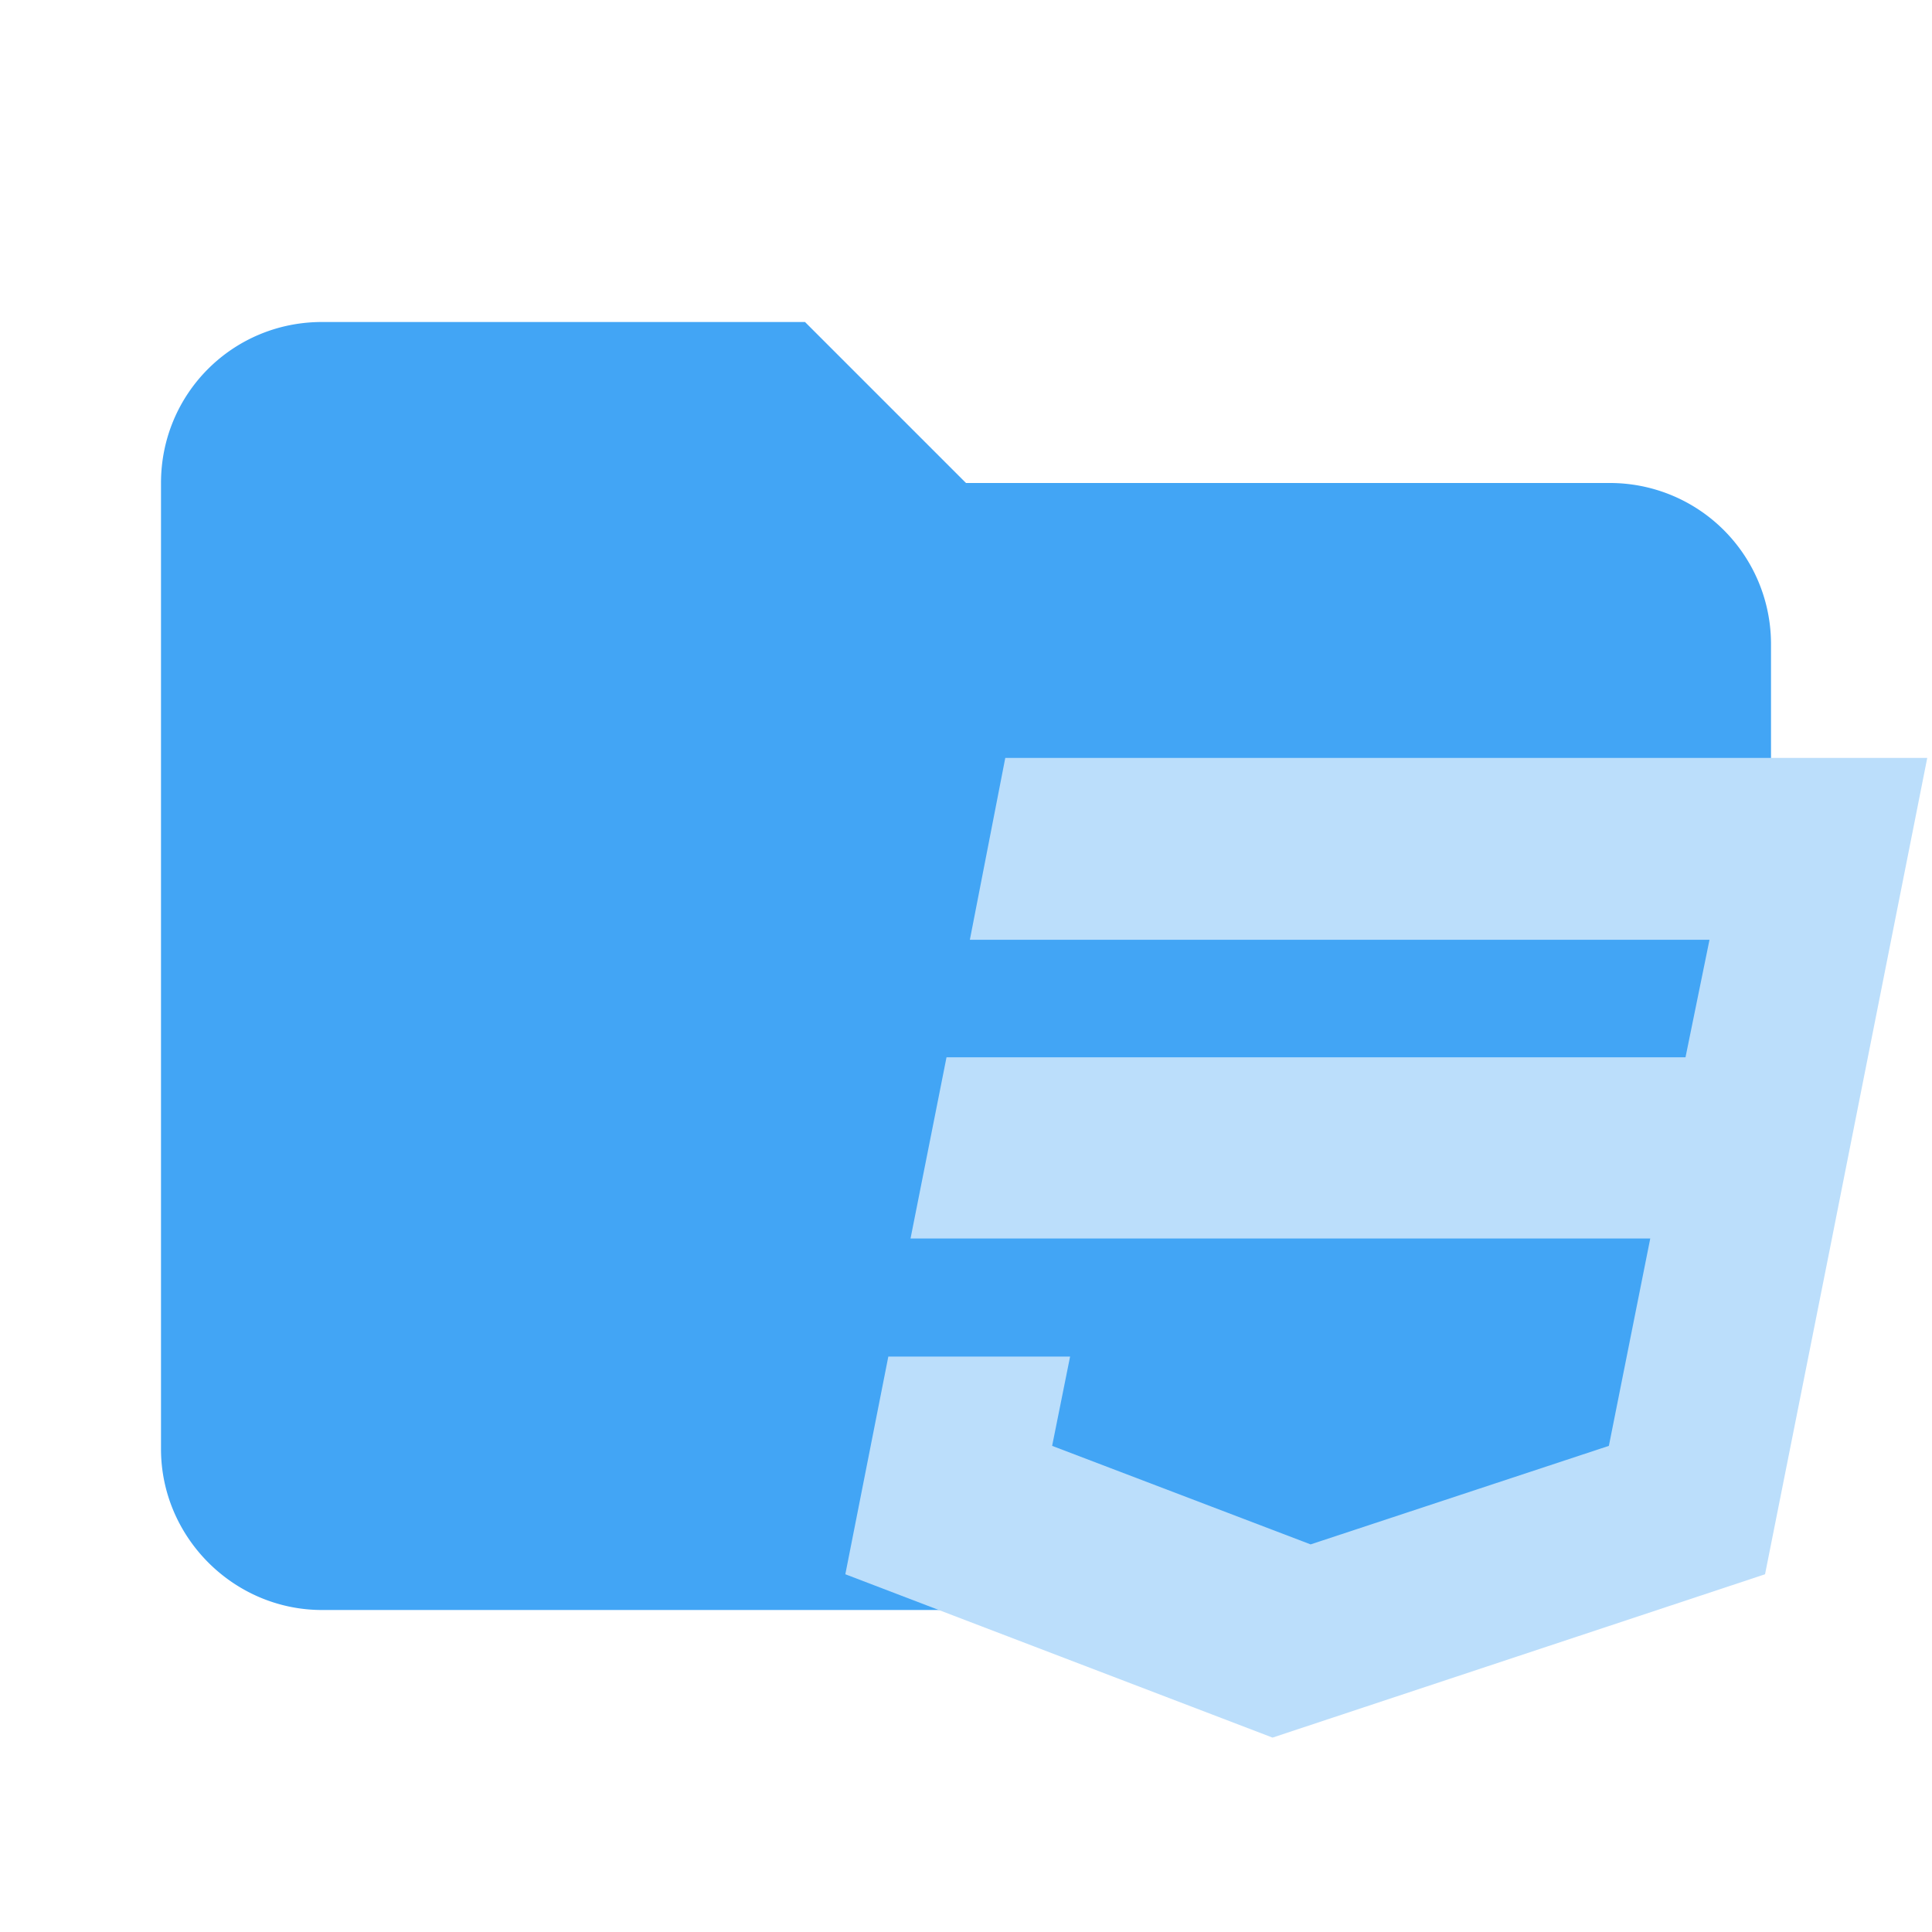 <svg xml:space="preserve" fill-rule="evenodd" stroke-linejoin="round" stroke-miterlimit="1.414" clip-rule="evenodd" viewBox="0 0 24 24" xmlns="http://www.w3.org/2000/svg"><path fill="#42a5f5" fill-rule="nonzero" d="M10 4H4c-1.11 0-2 .89-2 2v12c0 1.097.903 2 2 2h16c1.097 0 2-.903 2-2V8a2 2 0 0 0-2-2h-8l-2-2z"/><path fill="#bbdefb" fill-rule="nonzero" d="m12.488 9.415-.44 2.259h9.188l-.298 1.46h-9.18l-.447 2.251H20.5l-.514 2.576-3.705 1.224-3.211-1.224.223-1.109h-2.258l-.534 2.704 5.307 2.029 6.118-2.029.812-4.076.162-.818 1.041-5.247H12.488z"/></svg>